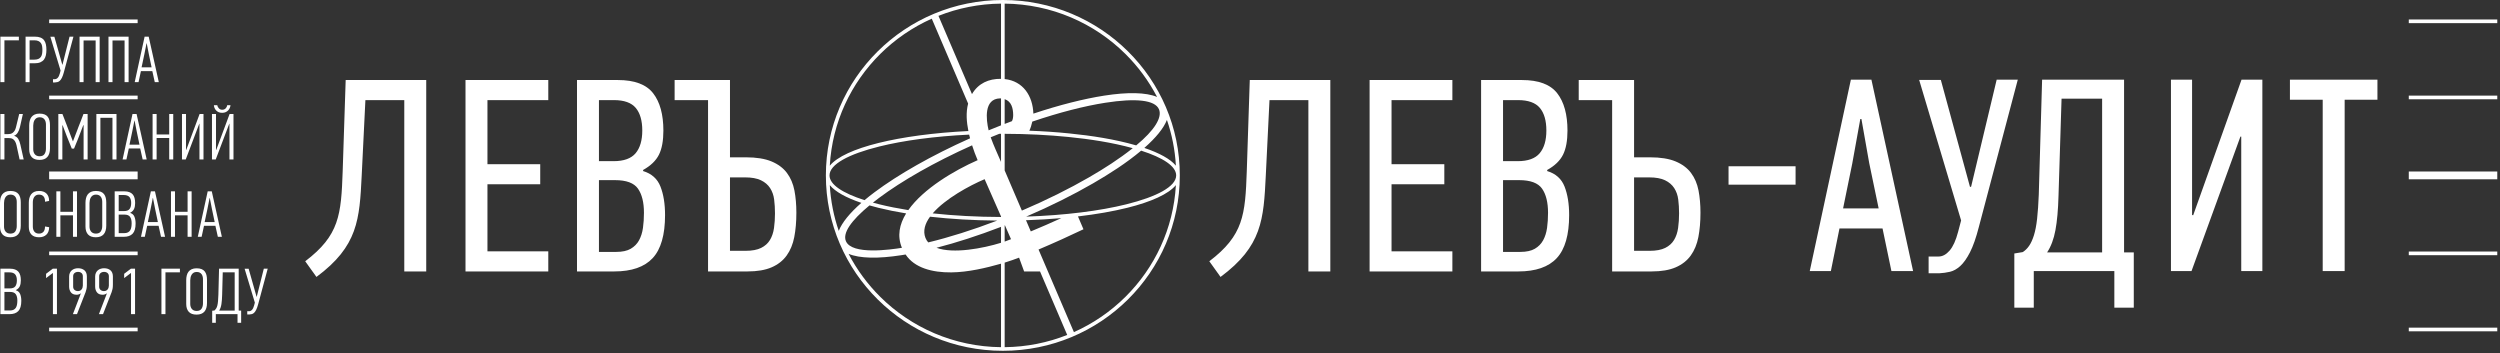 <svg width="276" height="39" viewBox="0 0 276 39" fill="none" xmlns="http://www.w3.org/2000/svg">
<rect x="0" y="0" width="276" height="39" fill="#333333" stroke="none"/>
<path fill-rule="evenodd" clip-rule="evenodd" d="M39.933 19.355C39.694 24.229 39.527 27.172 34.935 30.574L33.696 28.843C37.467 25.98 37.664 23.728 37.832 18.905L38.163 8.835H47.056V29.967H44.633V11.052H40.34L39.933 19.355ZM51.392 29.967V8.835H60.531V11.052H53.815V18.126H59.641V20.342H53.815V27.75H60.531V29.967H51.392ZM71 18.885C71.94 19.168 72.579 19.74 72.916 20.6C73.254 21.461 73.422 22.508 73.422 23.743C73.422 25.929 72.967 27.513 72.058 28.494C71.148 29.476 69.732 29.967 67.81 29.967H63.701V8.835H68.209C70.049 8.835 71.347 9.321 72.104 10.293C72.86 11.264 73.238 12.641 73.238 14.422C73.238 15.535 73.075 16.421 72.748 17.078C72.42 17.736 71.838 18.298 71 18.764V18.885ZM71.092 23.5C71.092 22.346 70.872 21.455 70.432 20.828C69.993 20.201 69.149 19.887 67.902 19.887H66.124V27.811H68.025C68.7 27.811 69.236 27.695 69.635 27.462C70.034 27.229 70.341 26.915 70.555 26.521C70.769 26.126 70.913 25.67 70.984 25.154C71.056 24.639 71.092 24.087 71.092 23.5ZM70.908 14.407C70.908 13.319 70.667 12.489 70.187 11.912C69.706 11.34 68.903 11.052 67.78 11.052H66.124V17.792H67.749C68.873 17.792 69.681 17.498 70.172 16.916C70.662 16.329 70.908 15.495 70.908 14.407ZM78.168 29.967V11.052H74.478V8.835H80.59V17.367H82.338C83.504 17.367 84.45 17.519 85.175 17.822C85.9 18.125 86.468 18.546 86.877 19.092C87.286 19.639 87.562 20.287 87.705 21.03C87.848 21.779 87.919 22.599 87.919 23.485C87.919 24.476 87.843 25.367 87.689 26.166C87.536 26.961 87.255 27.644 86.846 28.211C86.437 28.778 85.885 29.208 85.19 29.511C84.496 29.814 83.605 29.967 82.522 29.967H78.168ZM80.59 27.69H82.308C83.023 27.69 83.596 27.583 84.025 27.371C84.454 27.159 84.781 26.865 85.006 26.49C85.231 26.116 85.379 25.676 85.451 25.17C85.522 24.664 85.558 24.127 85.558 23.561C85.558 23.014 85.527 22.502 85.466 22.027C85.406 21.552 85.256 21.131 85.021 20.767C84.787 20.404 84.449 20.114 84.01 19.902C83.57 19.689 82.981 19.583 82.246 19.583H80.59V27.69Z" fill="white"/>
<path fill-rule="evenodd" clip-rule="evenodd" d="M190.831 20.391V18.357H198.232V20.391H190.831ZM208.813 29.928L207.832 25.222H203.078L202.127 29.928H199.796L204.336 8.797H206.605L211.206 29.928H208.813ZM205.378 13.139L204.489 18.057L203.477 23.006H207.403L206.36 17.996L205.501 13.139H205.378ZM217.612 20.607L220.433 8.797H222.764L218.47 25.04C218.164 26.234 217.837 27.171 217.489 27.849C217.141 28.527 216.783 29.033 216.415 29.367C216.048 29.701 215.669 29.913 215.281 30.004C214.892 30.095 214.493 30.151 214.084 30.171H212.919V28.319H214.023C214.453 28.319 214.857 28.101 215.235 27.666C215.613 27.232 215.925 26.543 216.17 25.612L216.507 24.337L211.876 8.827H214.269L217.489 20.638L217.612 20.607ZM224.529 33.966H222.382V27.985L223.302 27.833C223.568 27.672 223.804 27.443 224.007 27.15C224.211 26.857 224.391 26.467 224.544 25.981C224.697 25.496 224.816 24.883 224.897 24.145C224.978 23.406 225.04 22.52 225.081 21.488L225.449 8.797H234.497V27.864H235.57V33.966H233.423V29.928H224.529V33.966ZM232.074 27.864V10.892H227.596L227.259 21.64C227.218 23.158 227.105 24.413 226.921 25.404C226.738 26.396 226.431 27.216 226.001 27.864H232.074ZM247.342 15.082L241.943 29.928H239.674V8.797H242.005V23.735L242.127 23.765L247.464 8.797H249.765V29.928H247.433V15.082H247.342ZM258.85 11.013V29.928H256.427V11.013H252.808V8.797H262.469V11.013H258.85Z" fill="white"/>
<path fill-rule="evenodd" clip-rule="evenodd" d="M110.714 0C116.108 0 120.993 2.167 124.529 5.672C128.064 9.176 130.251 14.017 130.251 19.364C130.251 24.711 128.064 29.553 124.529 33.057C120.993 36.561 116.108 38.728 110.714 38.728C105.318 38.728 100.434 36.561 96.898 33.057C93.363 29.553 91.176 24.711 91.176 19.364C91.176 14.017 93.363 9.176 96.898 5.672C100.434 2.167 105.318 0 110.714 0ZM113.966 13.425C113.886 13.799 113.766 14.169 113.638 14.428C115.171 14.485 116.645 14.587 118.039 14.729C120.499 14.977 123.057 15.363 125.436 16.051C127.481 14.362 128.329 12.948 127.949 12.062C127.509 11.034 125.397 10.817 122.025 11.344C119.727 11.703 116.963 12.409 113.966 13.425ZM113.063 29.969C112.918 29.602 112.663 28.852 112.506 28.444C112.049 28.612 111.509 28.816 110.915 28.994V38.328C113.353 38.303 115.682 37.826 117.82 36.978L114.819 29.969L113.063 29.969ZM110.512 29.111C108.87 29.576 106.878 30.054 105.025 30.072C102.926 30.094 100.949 29.575 99.979 28.096C99.826 28.122 99.674 28.147 99.525 28.171C96.952 28.573 94.91 28.539 93.686 28.025C94.6 29.786 95.784 31.387 97.183 32.775C100.602 36.163 105.308 38.275 110.512 38.328V29.111ZM99.572 27.358C99.029 26.057 99.293 24.769 100.036 23.561C98.939 23.382 97.918 23.175 96.992 22.945C96.645 22.86 96.311 22.77 95.99 22.677C93.945 24.367 93.011 25.74 93.39 26.626C94.053 28.173 98.336 27.558 99.572 27.358ZM100.277 23.196C101.934 20.839 105.335 18.824 107.931 17.683C107.713 17.176 107.502 16.62 107.319 16.043C103.145 17.915 99.56 19.97 97.034 21.859C96.803 22.031 96.582 22.202 96.369 22.371C96.603 22.435 96.843 22.497 97.089 22.559C98.055 22.798 99.124 23.012 100.277 23.196ZM107.095 15.269C107.059 15.134 107.026 14.998 106.994 14.862C103.163 15.047 99.74 15.513 97.089 16.17C93.685 17.013 91.579 18.145 91.579 19.364C91.579 20.373 93.019 21.321 95.444 22.096C95.787 21.808 96.156 21.517 96.549 21.223C99.14 19.285 102.818 17.179 107.095 15.269ZM106.909 14.466C106.711 13.464 106.621 12.436 106.881 11.435L102.867 2.062C100.737 3.013 98.814 4.338 97.183 5.954C93.959 9.15 91.88 13.481 91.609 18.291C92.42 17.307 94.33 16.443 96.992 15.783C99.652 15.124 103.079 14.655 106.909 14.466ZM107.306 10.39C108.005 9.194 109.158 8.687 110.512 8.703V0.4C108.074 0.425 105.745 0.902 103.606 1.751L107.306 10.39ZM110.915 8.728C112.955 8.946 114.015 10.591 114.084 12.545C116.981 11.582 119.656 10.909 121.902 10.558C124.475 10.155 126.517 10.189 127.741 10.704C126.827 8.942 125.644 7.341 124.244 5.954C120.825 2.566 116.119 0.454 110.915 0.4V8.728ZM111.716 13.378C111.814 13.213 111.858 12.938 111.855 12.692C111.848 11.964 111.675 11.202 110.915 10.946V13.682C111.179 13.581 111.456 13.475 111.716 13.378ZM110.512 10.867C110.476 10.864 110.44 10.862 110.403 10.861C108.609 10.909 108.854 13.162 109.144 14.389C109.602 14.199 110.059 14.016 110.512 13.838V10.867ZM109.373 15.157C109.693 16.063 110.132 16.987 110.512 17.875V14.773C110.446 14.773 110.381 14.773 110.316 14.774C110.003 14.899 109.688 15.026 109.373 15.157V15.157ZM113.799 25.549C114.868 25.119 116.073 24.573 117.166 24.082C115.92 24.191 114.617 24.27 113.27 24.314L113.799 25.549ZM119.007 23.894L119.614 25.311C118.089 26.039 116.416 26.8 114.655 27.548L118.56 36.666C120.691 35.716 122.614 34.39 124.244 32.775C127.469 29.579 129.547 25.247 129.818 20.437C129.007 21.421 127.097 22.286 124.435 22.945C122.867 23.334 121.033 23.656 119.007 23.894ZM128.828 13.239C128.473 14.156 127.61 15.21 126.334 16.331C128.006 16.895 129.216 17.56 129.818 18.291C129.719 16.533 129.378 14.838 128.828 13.239ZM125.983 16.632C124.354 17.999 122.491 19.193 120.652 20.255C118.492 21.503 116.001 22.752 113.295 23.913C117.586 23.771 121.427 23.28 124.337 22.559C127.742 21.715 129.849 20.584 129.849 19.364C129.849 18.356 128.408 17.407 125.983 16.632ZM110.947 24.877L110.915 24.89V26.672C111.187 26.58 111.425 26.489 111.616 26.407C111.399 25.905 111.174 25.393 110.947 24.877ZM110.512 25.046C107.996 26.014 105.583 26.79 103.391 27.355C105.231 28.047 108.528 27.419 110.512 26.803V25.046ZM92.599 25.489C92.954 24.573 93.817 23.518 95.094 22.397C93.42 21.833 92.212 21.168 91.609 20.437C91.708 22.196 92.049 23.891 92.599 25.489ZM102.969 23.555C105.281 23.806 107.83 23.949 110.512 23.955V23.893C109.896 22.502 109.272 21.099 108.702 19.781C107.011 20.497 104.362 21.94 102.969 23.555ZM102.477 26.763C104.786 26.204 107.376 25.393 110.094 24.352C107.455 24.332 104.949 24.181 102.676 23.924C102.115 24.694 101.87 25.493 102.17 26.264C102.244 26.452 102.348 26.618 102.477 26.763ZM112.815 23.251C115.541 22.088 118.049 20.835 120.217 19.585C121.892 18.619 123.543 17.56 125.057 16.358C122.755 15.724 120.324 15.359 117.951 15.12C115.776 14.902 113.402 14.779 110.915 14.773V18.815L112.815 23.251Z" fill="white"/>
<path fill-rule="evenodd" clip-rule="evenodd" d="M139.745 19.355C139.506 24.229 139.338 27.172 134.747 30.574L133.508 28.843C137.278 25.98 137.476 23.728 137.644 18.905L137.975 8.835H146.868V29.967H144.445V11.052H140.152L139.745 19.355ZM151.204 29.967V8.835H160.342V11.052H153.626V18.126H159.453V20.342H153.626V27.75H160.342V29.967H151.204ZM170.811 18.885C171.752 19.168 172.391 19.74 172.728 20.6C173.065 21.461 173.234 22.508 173.234 23.743C173.234 25.929 172.779 27.513 171.869 28.494C170.96 29.476 169.543 29.967 167.622 29.967H163.513V8.835H168.021C169.861 8.835 171.159 9.321 171.915 10.293C172.672 11.264 173.05 12.641 173.05 14.422C173.05 15.535 172.886 16.421 172.559 17.078C172.232 17.736 171.649 18.298 170.811 18.764V18.885ZM170.903 23.5C170.903 22.346 170.683 21.455 170.244 20.828C169.805 20.201 168.96 19.887 167.714 19.887H165.935V27.811H167.837C168.511 27.811 169.048 27.695 169.447 27.462C169.845 27.229 170.152 26.915 170.367 26.521C170.581 26.126 170.725 25.67 170.796 25.154C170.867 24.639 170.903 24.087 170.903 23.5ZM170.719 14.407C170.719 13.319 170.479 12.489 169.999 11.912C169.518 11.34 168.715 11.052 167.591 11.052H165.935V17.792H167.561C168.685 17.792 169.493 17.498 169.983 16.916C170.474 16.329 170.719 15.495 170.719 14.407ZM177.98 29.967V11.052H174.291V8.835H180.402V17.367H182.15C183.316 17.367 184.262 17.519 184.987 17.822C185.712 18.125 186.28 18.546 186.689 19.092C187.098 19.639 187.374 20.287 187.517 21.03C187.66 21.779 187.732 22.599 187.732 23.485C187.732 24.476 187.655 25.367 187.502 26.166C187.348 26.961 187.067 27.644 186.658 28.211C186.249 28.778 185.697 29.208 185.002 29.511C184.308 29.814 183.417 29.967 182.334 29.967H177.98ZM180.402 27.69H182.12C182.835 27.69 183.408 27.583 183.837 27.371C184.266 27.159 184.593 26.865 184.818 26.49C185.043 26.116 185.191 25.676 185.263 25.17C185.335 24.664 185.37 24.127 185.37 23.561C185.37 23.014 185.339 22.502 185.278 22.027C185.218 21.552 185.068 21.131 184.834 20.767C184.599 20.404 184.261 20.114 183.822 19.902C183.382 19.689 182.793 19.583 182.058 19.583H180.402V27.69Z" fill="white"/>
<path fill-rule="evenodd" clip-rule="evenodd" d="M275.699 10.96H265.93V10.556H275.699V10.96ZM275.699 19.794H265.93V18.934H275.699V19.794ZM275.699 36.577H265.93V36.173H275.699V36.577ZM275.699 28.173H265.93V27.769H275.699V28.173ZM275.699 2.555H265.93V2.151H275.699V2.555Z" fill="white"/>
<path fill-rule="evenodd" clip-rule="evenodd" d="M15.196 10.96H5.427V10.556H15.196V10.96ZM15.196 19.794H5.427V18.934H15.196V19.794ZM15.196 36.577H5.427V36.173H15.196V36.577ZM15.196 28.173H5.427V27.769H15.196V28.173ZM15.196 2.555H5.427V2.151H15.196V2.555Z" fill="white"/>
<path fill-rule="evenodd" clip-rule="evenodd" d="M0.488 4.45V9.065H0.044V4.046H2.083V4.45H0.488ZM3.839 4.046C4.092 4.046 4.303 4.08 4.47 4.147C4.639 4.215 4.77 4.312 4.865 4.439C4.961 4.567 5.027 4.721 5.066 4.901C5.105 5.081 5.124 5.282 5.124 5.503C5.124 5.714 5.105 5.912 5.066 6.094C5.027 6.277 4.958 6.434 4.861 6.567C4.764 6.699 4.628 6.802 4.456 6.877C4.282 6.951 4.065 6.988 3.801 6.988H3.267V9.065H2.823V4.046H3.839ZM3.267 6.585H3.777C3.962 6.585 4.112 6.559 4.229 6.509C4.345 6.458 4.437 6.385 4.505 6.291C4.573 6.198 4.619 6.085 4.644 5.951C4.668 5.819 4.68 5.672 4.68 5.514C4.68 5.365 4.669 5.224 4.647 5.094C4.626 4.963 4.582 4.852 4.516 4.758C4.451 4.664 4.36 4.588 4.243 4.533C4.127 4.478 3.976 4.45 3.792 4.45H3.267V6.585ZM6.899 7.14L7.678 4.046H8.108L7.052 7.976C6.984 8.231 6.912 8.433 6.837 8.582C6.761 8.731 6.684 8.843 6.604 8.917C6.524 8.992 6.439 9.04 6.349 9.061C6.259 9.083 6.168 9.096 6.076 9.101H5.85V8.741H6.061C6.173 8.741 6.277 8.69 6.374 8.589C6.471 8.488 6.551 8.318 6.615 8.077L6.687 7.789L5.558 4.054H6.003L6.877 7.14H6.899ZM10.559 9.065V4.465H9.226V9.065H8.782V4.046H11.003V9.065H10.559ZM13.754 9.065V4.465H12.421V9.065H11.976V4.046H14.198V9.065H13.754ZM17.086 9.065L16.817 7.854H15.557L15.295 9.065H14.872L15.965 4.046H16.416L17.531 9.065H17.086ZM16.176 4.782L15.936 5.993L15.63 7.435H16.737L16.431 5.979L16.198 4.782H16.176ZM0.044 17.604V12.585H0.488V14.806H0.896C0.973 14.806 1.055 14.798 1.14 14.781C1.225 14.764 1.307 14.728 1.387 14.673C1.468 14.617 1.54 14.542 1.606 14.443C1.671 14.345 1.724 14.215 1.763 14.052L2.119 12.585H2.527L2.2 14.04C2.141 14.285 2.058 14.49 1.948 14.659C1.839 14.827 1.704 14.937 1.544 14.99C1.753 15.048 1.909 15.163 2.014 15.336C2.118 15.509 2.197 15.722 2.251 15.972L2.615 17.604H2.163L1.821 16.032C1.782 15.864 1.732 15.728 1.671 15.625C1.611 15.521 1.543 15.441 1.468 15.383C1.392 15.325 1.31 15.287 1.22 15.268C1.13 15.248 1.039 15.239 0.947 15.239H0.488V17.604H0.044ZM5.518 16.364C5.518 16.787 5.422 17.108 5.231 17.326C5.04 17.545 4.751 17.654 4.363 17.654C3.976 17.654 3.69 17.551 3.503 17.345C3.317 17.138 3.223 16.849 3.223 16.479V13.84C3.223 13.662 3.243 13.494 3.282 13.335C3.321 13.177 3.385 13.038 3.474 12.921C3.563 12.803 3.682 12.71 3.829 12.643C3.977 12.576 4.158 12.542 4.371 12.542C4.588 12.542 4.771 12.572 4.919 12.632C5.066 12.692 5.184 12.779 5.271 12.892C5.358 13.005 5.421 13.139 5.459 13.296C5.498 13.452 5.518 13.626 5.518 13.818V16.364ZM5.073 13.754C5.073 13.648 5.061 13.547 5.037 13.451C5.013 13.354 4.974 13.269 4.922 13.195C4.868 13.12 4.797 13.06 4.708 13.014C4.618 12.969 4.508 12.946 4.378 12.946C4.238 12.946 4.122 12.976 4.03 13.036C3.938 13.096 3.866 13.172 3.812 13.263C3.76 13.354 3.722 13.454 3.701 13.562C3.679 13.671 3.668 13.773 3.668 13.869V16.486C3.668 16.582 3.681 16.676 3.708 16.768C3.735 16.859 3.776 16.941 3.83 17.013C3.886 17.085 3.959 17.142 4.048 17.186C4.138 17.229 4.246 17.251 4.371 17.251C4.627 17.251 4.808 17.169 4.914 17.006C5.02 16.842 5.073 16.645 5.073 16.414V13.754ZM9.2 13.811C9.176 13.869 9.142 13.954 9.098 14.067C9.055 14.18 9.009 14.299 8.963 14.424C8.917 14.549 8.871 14.668 8.825 14.781C8.779 14.894 8.746 14.979 8.727 15.037C8.722 15.051 8.706 15.094 8.679 15.163C8.653 15.233 8.62 15.316 8.581 15.412C8.542 15.508 8.5 15.611 8.454 15.722C8.407 15.833 8.365 15.936 8.326 16.032C8.287 16.128 8.253 16.211 8.224 16.281C8.195 16.351 8.178 16.393 8.173 16.407H7.925C7.901 16.345 7.864 16.251 7.813 16.126C7.762 16.001 7.708 15.869 7.652 15.729C7.597 15.59 7.543 15.458 7.492 15.333C7.441 15.208 7.403 15.114 7.379 15.051L6.913 13.826H6.884V17.604H6.44V12.585H6.891C6.92 12.658 6.964 12.768 7.022 12.917C7.081 13.066 7.141 13.223 7.204 13.389C7.268 13.555 7.328 13.713 7.387 13.862C7.445 14.011 7.486 14.121 7.51 14.193L8.042 15.592H8.064C8.088 15.525 8.125 15.426 8.173 15.297C8.222 15.167 8.274 15.03 8.33 14.886C8.386 14.741 8.439 14.603 8.49 14.471C8.541 14.339 8.579 14.239 8.603 14.172C8.608 14.157 8.626 14.109 8.657 14.027C8.689 13.946 8.727 13.85 8.77 13.739C8.814 13.629 8.861 13.508 8.912 13.379C8.963 13.249 9.009 13.129 9.051 13.018C9.092 12.907 9.128 12.812 9.16 12.733C9.192 12.654 9.21 12.604 9.215 12.585H9.674V17.604H9.229V13.811H9.2ZM12.416 17.604V13.004H11.083V17.604H10.639V12.585H12.861V17.604H12.416ZM15.749 17.604L15.48 16.393H14.22L13.957 17.604H13.535L14.628 12.585H15.079L16.194 17.604H15.749ZM14.839 13.321L14.598 14.532L14.293 15.975H15.4L15.094 14.518L14.861 13.321H14.839ZM18.681 17.604V15.232H17.29V17.604H16.846V12.585H17.29V14.842H18.681V12.585H19.126V17.604H18.681ZM22 13.66L20.506 17.604H20.091V12.585H20.536V16.537L20.565 16.544L22.036 12.585H22.466V17.604H22.021V13.66H22ZM23.985 11.612C24.004 11.737 24.064 11.852 24.163 11.958C24.263 12.064 24.386 12.117 24.531 12.117C24.687 12.117 24.814 12.066 24.914 11.965C25.013 11.864 25.07 11.746 25.085 11.612H25.449C25.439 11.703 25.415 11.798 25.376 11.897C25.337 11.995 25.28 12.086 25.205 12.171C25.13 12.255 25.036 12.323 24.924 12.376C24.813 12.429 24.682 12.456 24.531 12.456C24.371 12.456 24.234 12.429 24.12 12.376C24.006 12.323 23.912 12.255 23.839 12.171C23.767 12.086 23.712 11.995 23.675 11.897C23.639 11.798 23.619 11.703 23.613 11.612H23.985ZM25.311 13.66L23.817 17.604H23.402V12.585H23.847V16.537L23.876 16.544L25.347 12.585H25.777V17.604H25.332V13.66H25.311ZM2.294 24.903C2.294 25.326 2.198 25.647 2.008 25.865C1.816 26.084 1.527 26.194 1.14 26.194C0.753 26.194 0.466 26.09 0.279 25.883C0.094 25.677 0 25.388 0 25.018V22.379C0 22.201 0.019 22.033 0.058 21.874C0.097 21.716 0.161 21.577 0.25 21.46C0.34 21.342 0.459 21.249 0.606 21.182C0.754 21.115 0.935 21.081 1.147 21.081C1.364 21.081 1.548 21.111 1.696 21.171C1.843 21.231 1.96 21.318 2.048 21.431C2.134 21.544 2.197 21.678 2.236 21.835C2.275 21.991 2.294 22.165 2.294 22.357V24.903ZM1.85 22.293C1.85 22.187 1.838 22.086 1.813 21.99C1.789 21.893 1.75 21.808 1.698 21.734C1.645 21.659 1.573 21.599 1.485 21.553C1.395 21.508 1.284 21.485 1.154 21.485C1.015 21.485 0.898 21.515 0.806 21.575C0.715 21.635 0.642 21.711 0.589 21.802C0.537 21.893 0.499 21.993 0.477 22.101C0.455 22.209 0.444 22.312 0.444 22.408V25.025C0.444 25.121 0.458 25.215 0.484 25.307C0.511 25.398 0.552 25.48 0.607 25.552C0.663 25.624 0.736 25.681 0.824 25.725C0.914 25.768 1.022 25.79 1.147 25.79C1.403 25.79 1.584 25.708 1.691 25.545C1.796 25.381 1.85 25.184 1.85 24.953V22.293ZM4.309 21.081C4.663 21.081 4.937 21.177 5.132 21.369C5.326 21.562 5.423 21.833 5.423 22.184L4.971 22.271C4.976 22.011 4.92 21.815 4.804 21.683C4.687 21.551 4.52 21.485 4.301 21.485C4.175 21.485 4.07 21.509 3.985 21.557C3.9 21.605 3.83 21.669 3.777 21.749C3.724 21.829 3.685 21.919 3.66 22.02C3.636 22.122 3.624 22.225 3.624 22.331V25.016C3.624 25.112 3.636 25.207 3.66 25.302C3.685 25.395 3.724 25.478 3.777 25.551C3.83 25.624 3.9 25.681 3.985 25.725C4.07 25.768 4.175 25.79 4.301 25.79C4.501 25.79 4.661 25.728 4.782 25.606C4.904 25.483 4.967 25.282 4.971 25.004L5.43 25.083C5.421 25.453 5.315 25.731 5.113 25.916C4.912 26.101 4.644 26.194 4.309 26.194C3.94 26.194 3.659 26.094 3.468 25.894C3.276 25.695 3.18 25.407 3.18 25.033V22.386C3.18 22.208 3.199 22.04 3.238 21.881C3.277 21.723 3.34 21.585 3.427 21.467C3.515 21.349 3.63 21.255 3.773 21.186C3.917 21.116 4.095 21.081 4.309 21.081ZM8.057 26.143V23.771H6.666V26.143H6.221V21.124H6.666V23.381H8.057V21.124H8.501V26.143H8.057ZM11.732 24.903C11.732 25.326 11.636 25.647 11.445 25.865C11.254 26.084 10.965 26.194 10.577 26.194C10.19 26.194 9.904 26.09 9.717 25.883C9.531 25.677 9.437 25.388 9.437 25.018V22.379C9.437 22.201 9.457 22.033 9.496 21.874C9.535 21.716 9.599 21.577 9.688 21.46C9.777 21.342 9.896 21.249 10.043 21.182C10.191 21.115 10.372 21.081 10.585 21.081C10.802 21.081 10.985 21.111 11.133 21.171C11.28 21.231 11.398 21.318 11.485 21.431C11.572 21.544 11.635 21.678 11.674 21.835C11.712 21.991 11.732 22.165 11.732 22.357V24.903ZM11.287 22.293C11.287 22.187 11.275 22.086 11.251 21.99C11.227 21.893 11.188 21.808 11.136 21.734C11.082 21.659 11.011 21.599 10.922 21.553C10.832 21.508 10.722 21.485 10.592 21.485C10.452 21.485 10.336 21.515 10.243 21.575C10.152 21.635 10.08 21.711 10.026 21.802C9.974 21.893 9.936 21.993 9.915 22.101C9.893 22.209 9.882 22.312 9.882 22.408V25.025C9.882 25.121 9.895 25.215 9.922 25.307C9.948 25.398 9.99 25.48 10.044 25.552C10.1 25.624 10.173 25.681 10.262 25.725C10.351 25.768 10.46 25.79 10.585 25.79C10.841 25.79 11.022 25.708 11.129 25.545C11.234 25.381 11.287 25.184 11.287 24.953V22.293ZM14.38 23.511C14.603 23.578 14.757 23.717 14.842 23.926C14.927 24.135 14.97 24.384 14.97 24.672C14.97 25.196 14.861 25.572 14.642 25.8C14.424 26.029 14.101 26.143 13.673 26.143H12.661V21.124H13.724C13.943 21.124 14.129 21.153 14.281 21.211C14.434 21.268 14.558 21.353 14.653 21.463C14.748 21.574 14.816 21.71 14.857 21.871C14.898 22.032 14.919 22.213 14.919 22.415C14.919 22.675 14.88 22.891 14.802 23.064C14.725 23.237 14.584 23.377 14.38 23.482V23.511ZM14.533 24.636C14.533 24.333 14.473 24.1 14.354 23.936C14.235 23.773 14.03 23.691 13.739 23.691H13.105V25.739H13.703C13.877 25.739 14.019 25.71 14.129 25.653C14.238 25.595 14.322 25.516 14.38 25.415C14.438 25.314 14.478 25.196 14.5 25.061C14.522 24.927 14.533 24.785 14.533 24.636ZM14.482 22.408C14.482 22.124 14.419 21.907 14.293 21.755C14.166 21.604 13.95 21.528 13.644 21.528H13.105V23.302H13.703C13.989 23.302 14.19 23.225 14.307 23.071C14.424 22.917 14.482 22.696 14.482 22.408ZM17.778 26.143L17.509 24.932H16.249L15.987 26.143H15.564L16.657 21.124H17.108L18.223 26.143H17.778ZM16.868 21.86L16.627 23.071L16.322 24.513H17.429L17.123 23.057L16.89 21.86H16.868ZM20.71 26.143V23.771H19.319V26.143H18.875V21.124H19.319V23.381H20.71V21.124H21.155V26.143H20.71ZM24.051 26.143L23.781 24.932H22.521L22.259 26.143H21.836L22.929 21.124H23.38L24.495 26.143H24.051ZM23.14 21.86L22.9 23.071L22.594 24.513H23.701L23.395 23.057L23.162 21.86H23.14ZM1.763 32.05C1.986 32.117 2.14 32.256 2.225 32.465C2.31 32.674 2.352 32.922 2.352 33.211C2.352 33.735 2.243 34.111 2.025 34.34C1.806 34.568 1.483 34.682 1.056 34.682H0.044V29.663H1.107C1.326 29.663 1.511 29.692 1.664 29.75C1.817 29.808 1.941 29.892 2.036 30.002C2.13 30.113 2.198 30.249 2.24 30.41C2.281 30.571 2.301 30.752 2.301 30.954C2.301 31.214 2.263 31.43 2.185 31.603C2.107 31.776 1.966 31.916 1.763 32.021V32.05ZM1.915 33.175C1.915 32.872 1.856 32.639 1.737 32.475C1.618 32.312 1.413 32.23 1.122 32.23H0.488V34.278H1.085C1.26 34.278 1.402 34.249 1.511 34.192C1.621 34.134 1.704 34.055 1.763 33.954C1.821 33.853 1.861 33.735 1.883 33.6C1.904 33.466 1.915 33.324 1.915 33.175ZM1.864 30.947C1.864 30.663 1.801 30.446 1.675 30.294C1.549 30.143 1.333 30.067 1.027 30.067H0.488V31.841H1.085C1.372 31.841 1.573 31.764 1.69 31.61C1.806 31.456 1.864 31.235 1.864 30.947ZM5.843 34.682V30.132L5.085 30.702V30.226L5.828 29.663H6.287V34.682H5.843ZM8.076 31.652C8.076 31.801 8.126 31.919 8.227 32.007C8.329 32.093 8.457 32.137 8.611 32.137C8.703 32.137 8.782 32.119 8.85 32.082C8.917 32.046 8.973 32 9.016 31.941C9.06 31.883 9.092 31.817 9.113 31.742C9.135 31.668 9.146 31.593 9.146 31.521V30.501C9.146 30.347 9.096 30.228 8.998 30.143C8.899 30.059 8.772 30.017 8.618 30.017C8.464 30.017 8.335 30.059 8.231 30.143C8.128 30.228 8.076 30.347 8.076 30.501V31.652ZM8.899 32.389C8.85 32.432 8.787 32.468 8.709 32.497C8.632 32.526 8.551 32.54 8.469 32.54C8.177 32.54 7.965 32.454 7.832 32.281C7.698 32.108 7.631 31.891 7.631 31.632V30.536C7.631 30.382 7.658 30.247 7.711 30.132C7.765 30.017 7.835 29.921 7.925 29.843C8.015 29.767 8.119 29.709 8.237 29.671C8.356 29.632 8.48 29.613 8.611 29.613C8.906 29.613 9.143 29.69 9.322 29.843C9.501 29.997 9.591 30.228 9.591 30.536V31.416C9.591 31.608 9.577 31.769 9.55 31.899C9.525 32.029 9.492 32.144 9.453 32.245L8.5 34.682H8.047C8.144 34.432 8.242 34.177 8.342 33.918C8.441 33.658 8.532 33.421 8.614 33.207C8.697 32.993 8.766 32.813 8.822 32.667C8.878 32.52 8.911 32.432 8.92 32.403L8.899 32.389ZM10.949 31.652C10.949 31.801 11.001 31.919 11.101 32.007C11.203 32.093 11.331 32.137 11.485 32.137C11.577 32.137 11.656 32.119 11.724 32.082C11.791 32.046 11.847 32 11.89 31.941C11.934 31.883 11.965 31.817 11.987 31.742C12.009 31.668 12.02 31.593 12.02 31.521V30.501C12.02 30.347 11.97 30.228 11.872 30.143C11.773 30.059 11.646 30.017 11.492 30.017C11.338 30.017 11.209 30.059 11.105 30.143C11.002 30.228 10.949 30.347 10.949 30.501V31.652ZM11.773 32.389C11.724 32.432 11.661 32.468 11.583 32.497C11.505 32.526 11.425 32.54 11.343 32.54C11.051 32.54 10.839 32.454 10.706 32.281C10.572 32.108 10.505 31.891 10.505 31.632V30.536C10.505 30.382 10.532 30.247 10.585 30.132C10.639 30.017 10.709 29.921 10.799 29.843C10.889 29.767 10.993 29.709 11.111 29.671C11.23 29.632 11.354 29.613 11.485 29.613C11.78 29.613 12.017 29.69 12.196 29.843C12.374 29.997 12.464 30.228 12.464 30.536V31.416C12.464 31.608 12.451 31.769 12.424 31.899C12.399 32.029 12.366 32.144 12.327 32.245L11.374 34.682H10.92C11.018 34.432 11.116 34.177 11.215 33.918C11.315 33.658 11.406 33.421 11.488 33.207C11.571 32.993 11.64 32.813 11.696 32.667C11.752 32.52 11.785 32.432 11.794 32.403L11.773 32.389ZM14.464 34.682V30.132L13.707 30.702V30.226L14.45 29.663H14.909V34.682H14.464ZM18.267 30.067V34.682H17.823V29.663H19.863V30.067H18.267ZM22.853 33.442C22.853 33.865 22.757 34.186 22.567 34.404C22.375 34.623 22.086 34.733 21.699 34.733C21.311 34.733 21.025 34.629 20.838 34.422C20.652 34.216 20.559 33.927 20.559 33.557V30.918C20.559 30.74 20.578 30.572 20.617 30.413C20.656 30.255 20.72 30.116 20.809 29.999C20.899 29.881 21.018 29.788 21.165 29.721C21.313 29.654 21.494 29.62 21.706 29.62C21.923 29.62 22.107 29.65 22.255 29.71C22.401 29.77 22.519 29.857 22.607 29.97C22.693 30.083 22.756 30.217 22.795 30.374C22.834 30.53 22.853 30.704 22.853 30.896V33.442ZM22.409 30.831C22.409 30.726 22.397 30.625 22.372 30.529C22.348 30.432 22.309 30.347 22.257 30.273C22.204 30.198 22.132 30.138 22.043 30.092C21.953 30.047 21.843 30.024 21.713 30.024C21.574 30.024 21.457 30.054 21.365 30.114C21.274 30.174 21.201 30.25 21.148 30.341C21.095 30.432 21.058 30.532 21.036 30.64C21.014 30.748 21.003 30.851 21.003 30.947V33.564C21.003 33.66 21.017 33.754 21.043 33.846C21.07 33.937 21.111 34.019 21.166 34.091C21.222 34.163 21.294 34.221 21.383 34.264C21.473 34.307 21.581 34.329 21.706 34.329C21.962 34.329 22.143 34.247 22.25 34.084C22.355 33.92 22.409 33.723 22.409 33.492V30.831ZM23.826 35.634H23.425V34.307L23.68 34.278C23.753 34.206 23.816 34.128 23.87 34.044C23.923 33.96 23.966 33.853 23.997 33.723C24.029 33.593 24.053 33.433 24.07 33.243C24.087 33.054 24.1 32.819 24.11 32.54L24.183 29.663H26.353V34.293H26.623V35.634H26.222V34.682H23.826V35.634ZM25.909 34.293V30.067H24.591L24.525 32.543C24.515 32.956 24.489 33.301 24.445 33.58C24.401 33.859 24.319 34.096 24.197 34.293H25.909ZM28.346 32.757L29.125 29.663H29.555L28.499 33.593C28.431 33.848 28.359 34.05 28.284 34.199C28.209 34.348 28.131 34.46 28.051 34.534C27.971 34.609 27.886 34.657 27.796 34.678C27.706 34.7 27.615 34.713 27.523 34.718H27.297V34.358H27.508C27.62 34.358 27.724 34.307 27.822 34.206C27.919 34.105 27.999 33.934 28.062 33.694L28.135 33.406L27.006 29.671H27.45L28.324 32.757H28.346Z" fill="white"/>
</svg>
